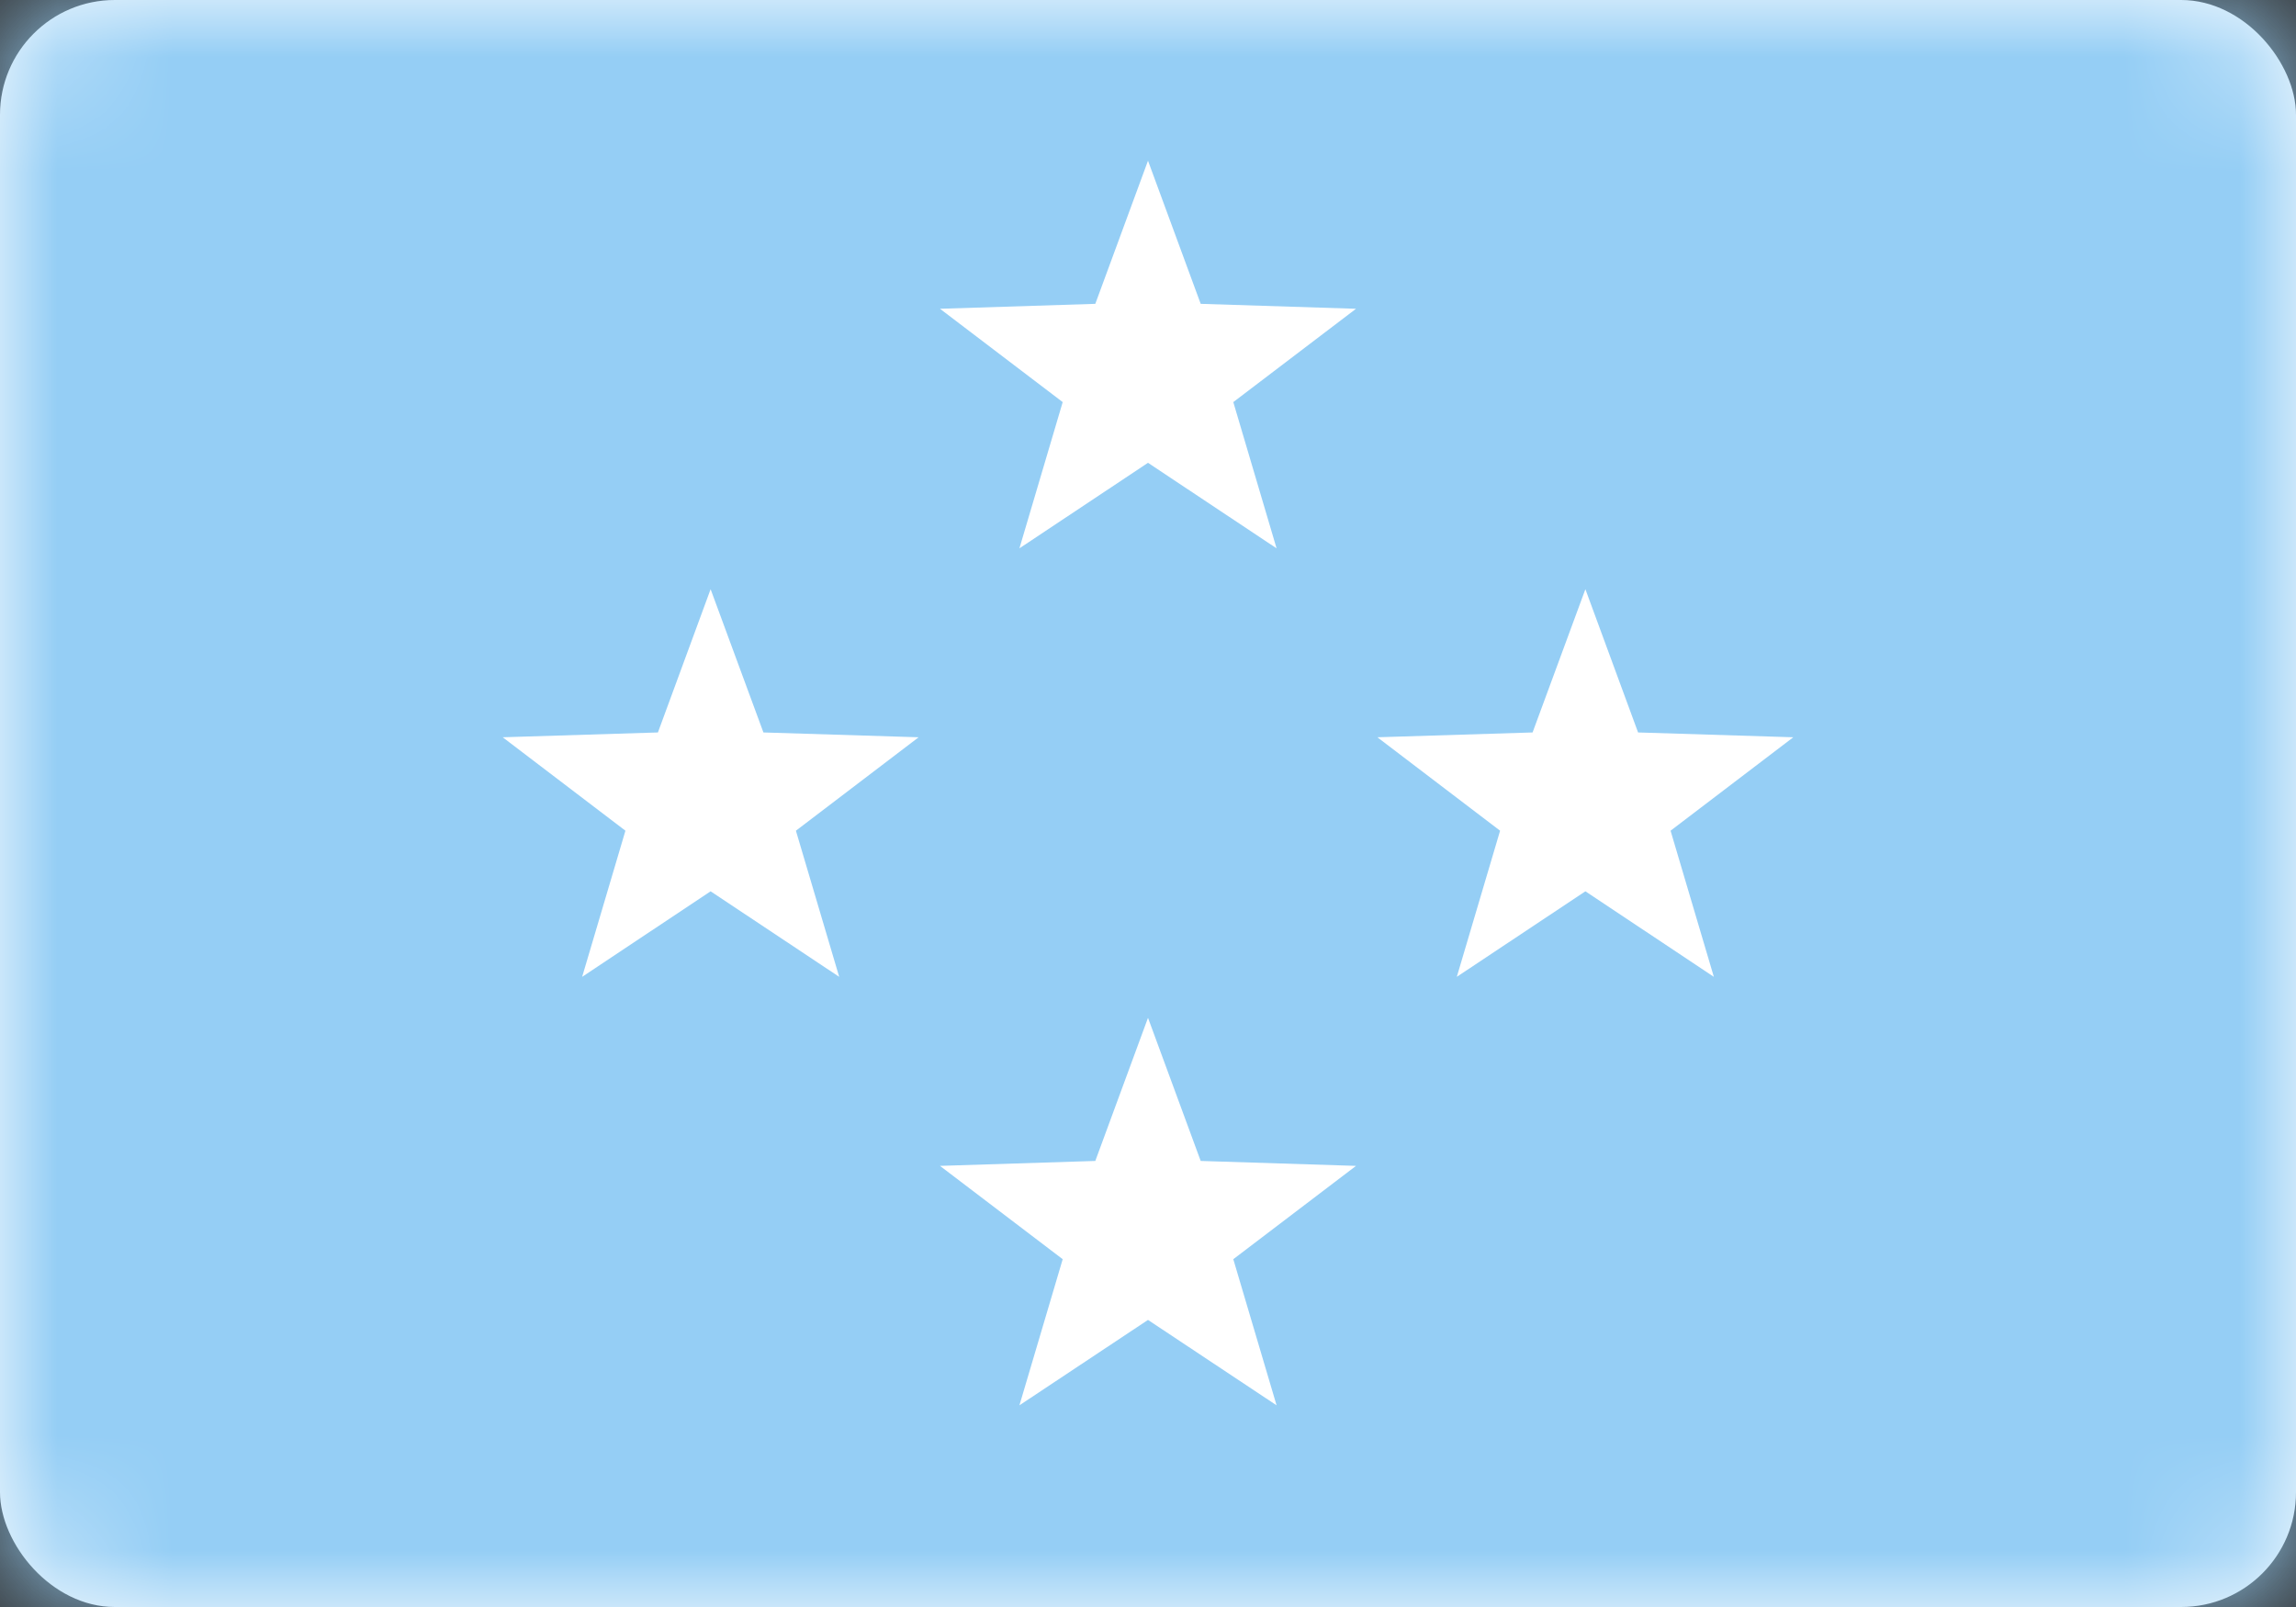 <?xml version="1.0" encoding="UTF-8"?>
<svg width="20px" height="14px" viewBox="0 0 20 14" version="1.1" xmlns="http://www.w3.org/2000/svg" xmlns:xlink="http://www.w3.org/1999/xlink">
    <rect x="0" y="0" width="20" height="14" fill="#333333" stroke="none"/>
    <!-- Generator: Sketch 50.2 (55047) - http://www.bohemiancoding.com/sketch -->
    <title>FM</title>
    <desc>Created with Sketch.</desc>
    <defs>
        <rect id="path-1" x="0" y="0" width="20" height="14" rx="1"></rect>
    </defs>
    <g id="Page-1" stroke="none" stroke-width="1" fill="none" fill-rule="evenodd">
        <g id="Flags" transform="translate(-124, -268)">
            <g id="FM" transform="translate(124, 268)">
                <mask id="mask-2" fill="white">
                    <use xlink:href="#path-1"></use>
                </mask>
                <use id="Mask" fill="#FFFFFF" xlink:href="#path-1"></use>
                <rect id="Mask-Copy" fill="#95CEF5" mask="url(#mask-2)" x="0" y="0" width="20" height="14"></rect>
                <path d="M10,4.032 L8.88,4.777 L9.257,3.503 L8.188,2.69 L9.541,2.647 L10,1.4 L10.459,2.647 L11.812,2.69 L10.743,3.503 L11.12,4.777 L10,4.032 Z M10,11.499 L8.88,12.243 L9.257,10.97 L8.188,10.157 L9.541,10.114 L10,8.867 L10.459,10.114 L11.812,10.157 L10.743,10.97 L11.12,12.243 L10,11.499 Z M13.81,7.765 L12.69,8.51 L13.067,7.237 L11.998,6.423 L13.35,6.381 L13.81,5.133 L14.269,6.381 L15.621,6.423 L14.552,7.237 L14.929,8.51 L13.81,7.765 Z M6.19,7.765 L5.071,8.51 L5.448,7.237 L4.379,6.423 L5.731,6.381 L6.19,5.133 L6.65,6.381 L8.002,6.423 L6.933,7.237 L7.31,8.51 L6.19,7.765 Z" id="Star-33" fill="#FFFFFF" mask="url(#mask-2)"></path>
            </g>
        </g>
    </g>
</svg>